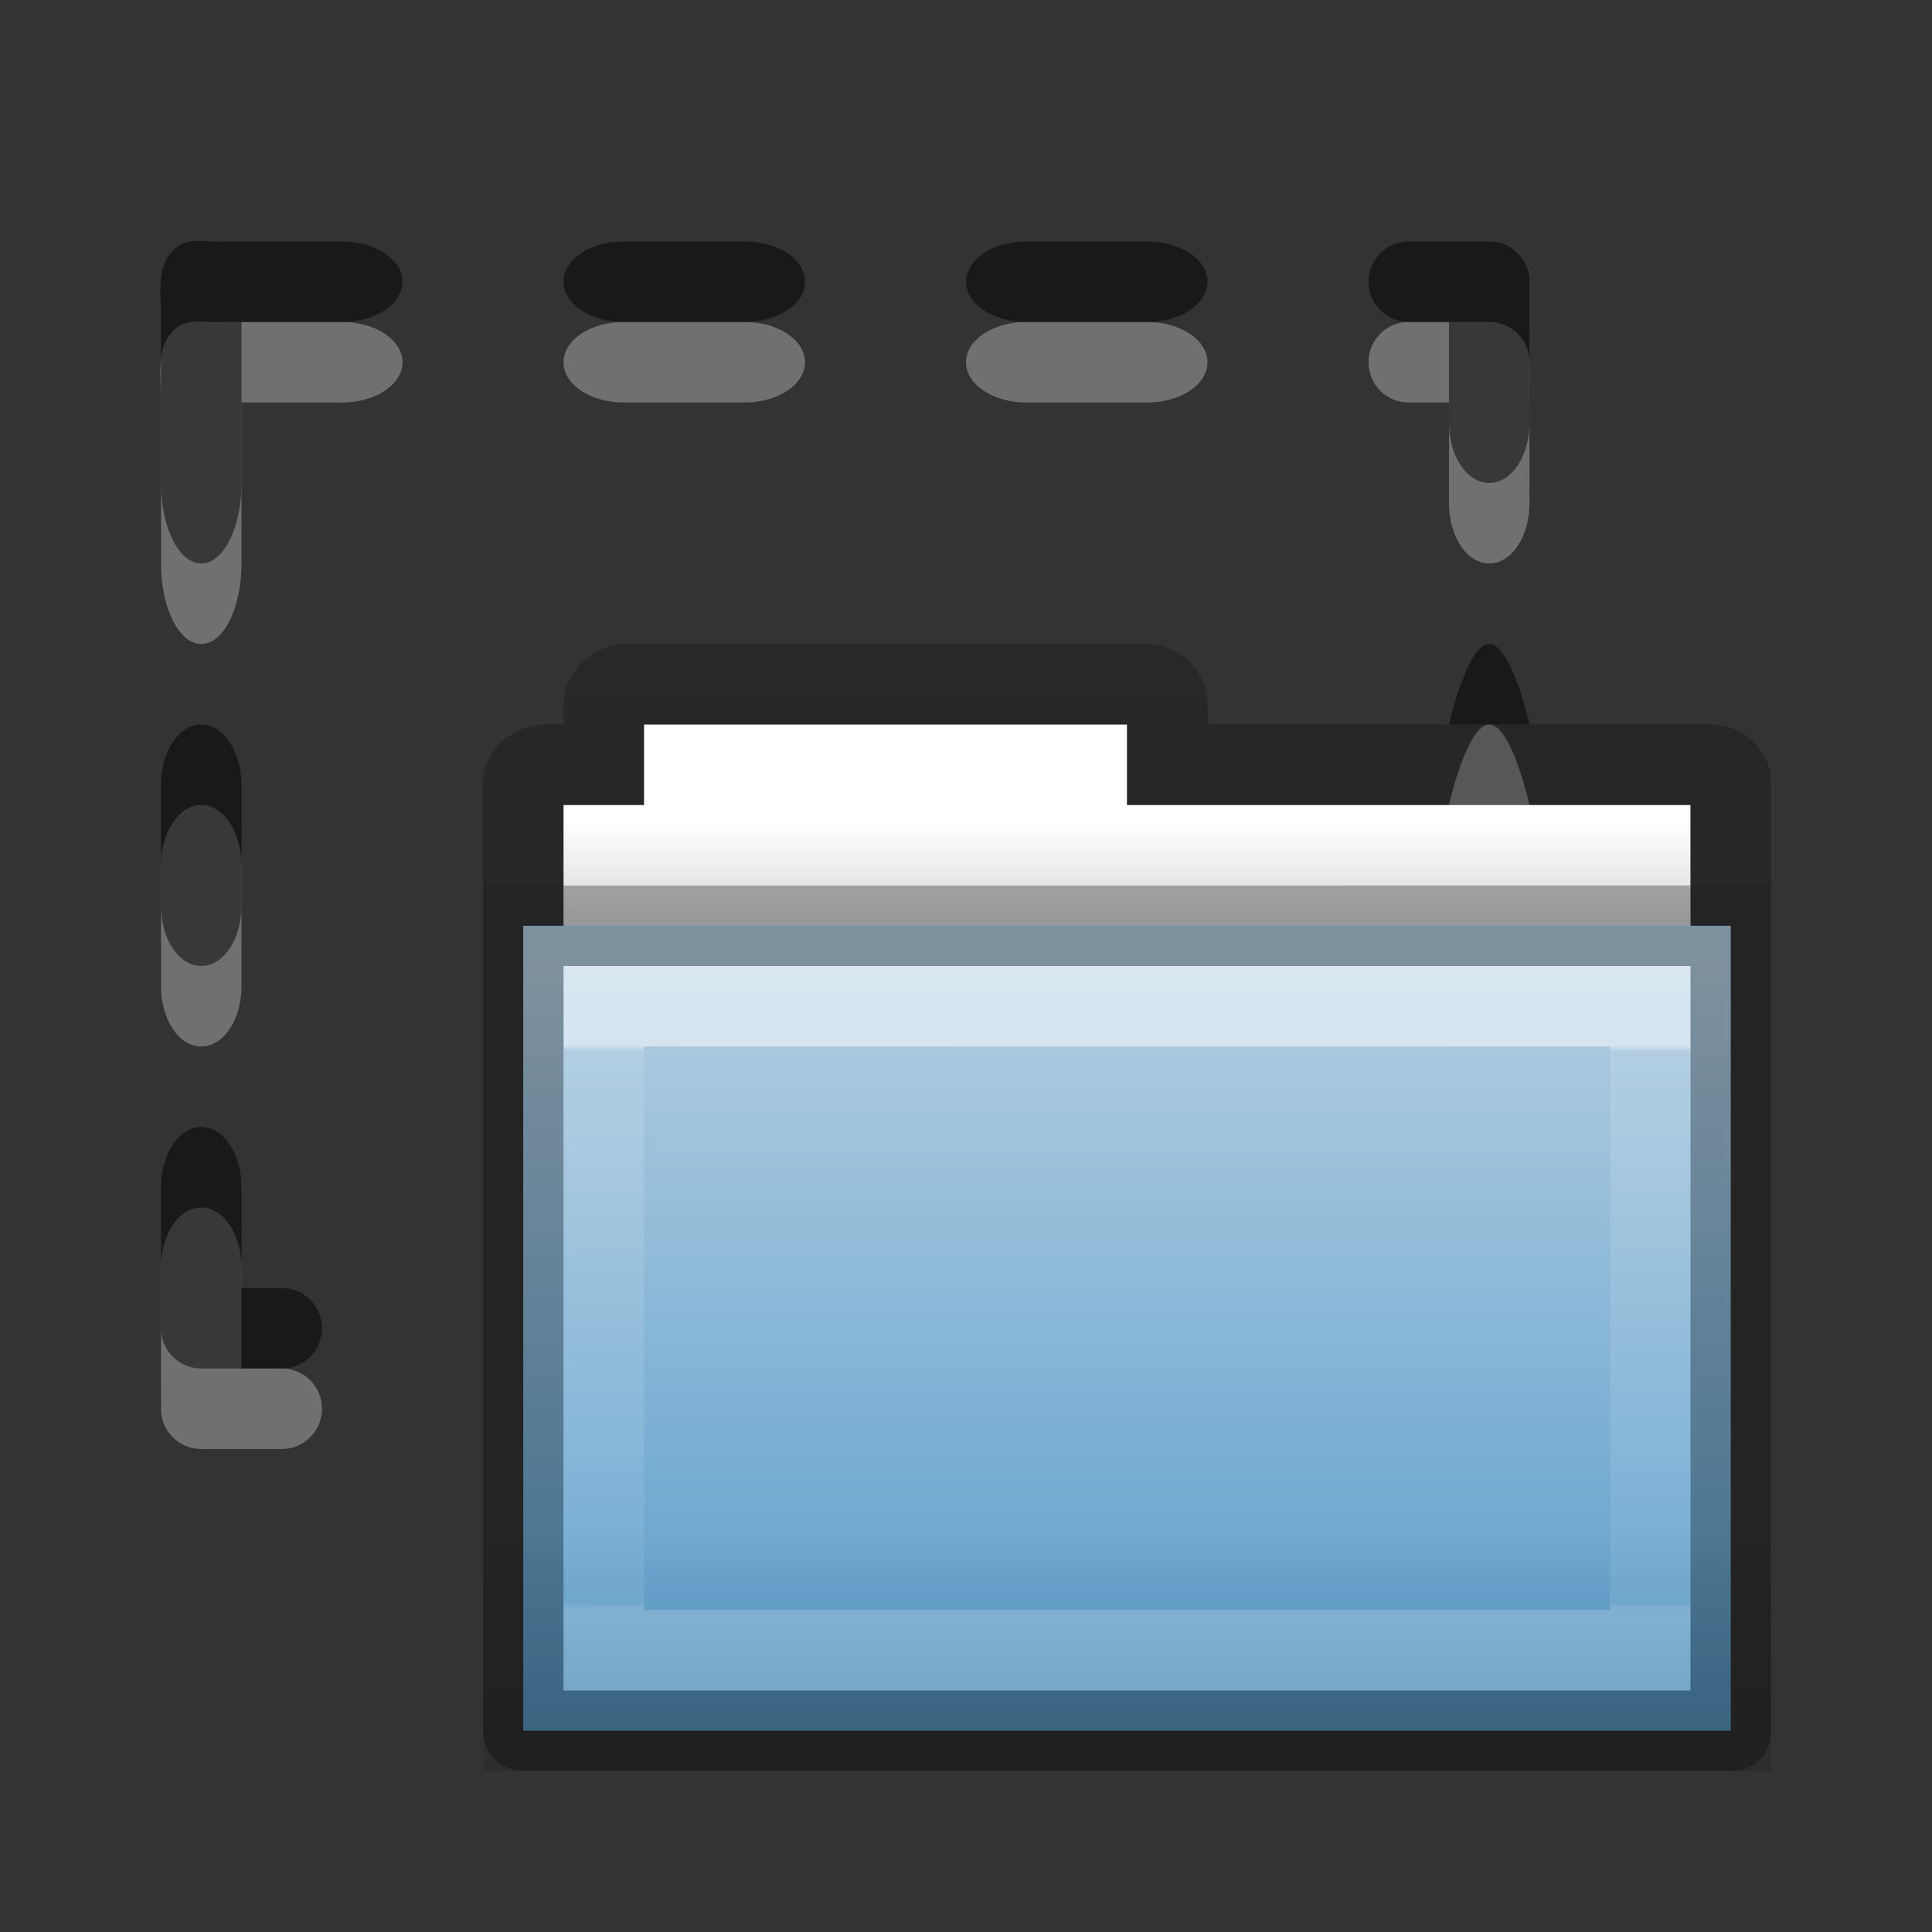 <?xml version="1.0" encoding="UTF-8" standalone="no"?>
<svg
   width="24"
   height="24"
   id="svg2"
   version="1.0"
   xmlns:xlink="http://www.w3.org/1999/xlink"
   xmlns="http://www.w3.org/2000/svg"
   xmlns:svg="http://www.w3.org/2000/svg"
   xmlns:rdf="http://www.w3.org/1999/02/22-rdf-syntax-ns#"
   xmlns:cc="http://creativecommons.org/ns#"
   xmlns:dc="http://purl.org/dc/elements/1.1/">
  <rect width="100%" height="100%" fill="#333333" stroke="none"/>
  <defs
     id="defs4">
    <linearGradient
       y2="2.061"
       x2="-51.786"
       y1="53.514"
       x1="-51.786"
       gradientTransform="matrix(0.311,0,0,0.275,20.177,-0.103)"
       gradientUnits="userSpaceOnUse"
       id="linearGradient3018"
       xlink:href="#linearGradient3104-8-8-97-4-6-11-5-5-4-4" />
    <linearGradient
       xlink:href="#linearGradient4346"
       id="linearGradient8858"
       gradientUnits="userSpaceOnUse"
       gradientTransform="matrix(0.333,0,0,0.33,-17.441,-0.648)"
       x1="62.989"
       y1="11.645"
       x2="62.989"
       y2="15.385" />
    <linearGradient
       id="linearGradient4346">
      <stop
         offset="0"
         style="stop-color:#ffffff;stop-opacity:1"
         id="stop4348" />
      <stop
         offset="1"
         style="stop-color:#d8d8d8;stop-opacity:1"
         id="stop4350" />
    </linearGradient>
    <linearGradient
       id="linearGradient3104-8-8-97-4-6-11-5-5-4-4">
      <stop
         id="stop3106-5-4-3-5-0-2-1-0-7-7"
         style="stop-color:#000000;stop-opacity:0.322"
         offset="0" />
      <stop
         id="stop3108-4-3-7-8-2-0-7-9-0-6"
         style="stop-color:#000000;stop-opacity:0.278"
         offset="1" />
    </linearGradient>
    <linearGradient
       id="linearGradient4632-0-6-4-4">
      <stop
         id="stop4634-4-4-7-5"
         offset="0"
         style="stop-color:#b4cee1;stop-opacity:1;" />
      <stop
         id="stop4636-3-1-5-4"
         offset="1"
         style="stop-color:#5d9fcd;stop-opacity:1;" />
    </linearGradient>
    <linearGradient
       id="linearGradient6129-963-697-142-998-580-273-44-2-2-2">
      <stop
         offset="0"
         style="stop-color:#0a0a0a;stop-opacity:0.498"
         id="stop2661-01-6-2-4" />
      <stop
         offset="1"
         style="stop-color:#0a0a0a;stop-opacity:0"
         id="stop2663-64-5-5-3" />
    </linearGradient>
    <linearGradient
       id="linearGradient3454-2-5-0-3-8">
      <stop
         id="stop3456-4-9-38-1-9"
         style="stop-color:#ffffff;stop-opacity:1"
         offset="0" />
      <stop
         id="stop3458-39-80-3-5-6"
         style="stop-color:#ffffff;stop-opacity:0.235"
         offset="0.01" />
      <stop
         id="stop3460-7-0-2-4-4"
         style="stop-color:#ffffff;stop-opacity:0.157"
         offset="0.99" />
      <stop
         id="stop3462-0-9-8-7-8"
         style="stop-color:#ffffff;stop-opacity:0.392"
         offset="1" />
    </linearGradient>
    <linearGradient
       xlink:href="#linearGradient4632-0-6-4-4"
       id="linearGradient10262-3-3"
       gradientUnits="userSpaceOnUse"
       gradientTransform="matrix(0.333,0,0,0.341,-17.075,-0.602)"
       x1="84.309"
       y1="16.111"
       x2="84.309"
       y2="42.924" />
    <linearGradient
       xlink:href="#linearGradient6129-963-697-142-998-580-273-44-2-2-2"
       id="linearGradient10268-4-2"
       gradientUnits="userSpaceOnUse"
       gradientTransform="matrix(0.382,0,0,0.329,-18.265,0.306)"
       x1="76.041"
       y1="49.372"
       x2="76.041"
       y2="35.431" />
    <linearGradient
       xlink:href="#linearGradient3454-2-5-0-3-8"
       id="linearGradient10270-0-2"
       gradientUnits="userSpaceOnUse"
       gradientTransform="matrix(0.892,0,0,0.94,3.121,5.37)"
       x1="11.667"
       y1="0.663"
       x2="11.663"
       y2="8.096" />
  </defs>
  <path
     id="path3841"
     d="M 2.125,4.137 C 1.944,4.354 2,4.669 2,5 V 7 C 2,7.554 2.223,8 2.5,8 2.777,8 3,7.554 3,7 V 5 H 4.25 C 4.665,5 5,4.777 5,4.5 5,4.223 4.665,4 4.25,4 H 2.75 C 2.552,4.017 2.305,3.92 2.125,4.137 Z M 7.75,4 C 7.335,4 7,4.223 7,4.5 7,4.777 7.335,5 7.75,5 h 1.5 C 9.665,5 10,4.777 10,4.5 10,4.223 9.665,4 9.25,4 Z m 5,0 C 12.335,4 12,4.223 12,4.5 12,4.777 12.335,5 12.75,5 h 1.5 C 14.665,5 15,4.777 15,4.5 15,4.223 14.665,4 14.25,4 Z M 17.5,4 C 17.223,4 17,4.223 17,4.5 17,4.777 17.223,5 17.5,5 H 18 V 6.25 C 18,6.665 18.223,7 18.5,7 18.777,7 19,6.665 19,6.25 18.997,5.676 19,5.047 19,4.5 19,4.223 18.777,4 18.5,4 Z m 1,5 C 18.223,9 18,10 18,10 h 1 c 0,0 -0.223,-1 -0.5,-1 z m -16,1 C 2.223,10 2,10.335 2,10.75 v 1.5 C 2,12.665 2.223,13 2.5,13 2.777,13 3,12.665 3,12.25 v -1.5 C 3,10.335 2.777,10 2.5,10 Z m 16,4 C 18.223,14 18,14.446 18,15 v 2 H 16.75 C 16.334,17 16,17.223 16,17.5 c 0,0.277 0.335,0.5 0.75,0.5 h 1.5 c 0.081,0 0.146,-0.016 0.219,-0.031 C 18.482,17.971 18.486,18 18.5,18 18.569,18 18.628,17.957 18.688,17.906 18.874,17.815 19,17.666 19,17.5 19,17.455 18.985,17.416 18.969,17.375 18.994,17.255 19,17.139 19,17 v -2 c 0,-0.554 -0.223,-1 -0.5,-1 z m -16,1 C 2.223,15 2,15.335 2,15.75 2.003,16.324 2,16.953 2,17.5 2,17.777 2.223,18 2.5,18 h 1 C 3.777,18 4,17.777 4,17.5 4,17.223 3.777,17 3.5,17 H 3 V 15.75 C 3,15.335 2.777,15 2.5,15 Z m 5.25,2 C 7.335,17 7,17.223 7,17.5 7,17.777 7.335,18 7.75,18 h 0.5 C 8.665,18 9,17.777 9,17.5 9,17.223 8.665,17 8.25,17 Z m 4,0 C 11.335,17 11,17.223 11,17.5 c 0,0.277 0.335,0.5 0.75,0.5 h 1.5 C 13.665,18 14,17.777 14,17.5 14,17.223 13.665,17 13.25,17 Z"
     style="opacity:0.3;fill:#ffffff;fill-opacity:1;stroke:none" />
  <path
     style="opacity:0.5;fill:#000000;fill-opacity:1;stroke:none"
     d="M 2.125,3.137 C 1.944,3.354 2,3.669 2,4 V 6 C 2,6.554 2.223,7 2.5,7 2.777,7 3,6.554 3,6 V 4 H 4.25 C 4.665,4 5,3.777 5,3.5 5,3.223 4.665,3 4.25,3 H 2.75 C 2.552,3.017 2.305,2.92 2.125,3.137 Z M 7.75,3 C 7.335,3 7,3.223 7,3.5 7,3.777 7.335,4 7.75,4 h 1.5 C 9.665,4 10,3.777 10,3.5 10,3.223 9.665,3 9.25,3 Z m 5,0 C 12.335,3 12,3.223 12,3.5 12,3.777 12.335,4 12.75,4 h 1.5 C 14.665,4 15,3.777 15,3.5 15,3.223 14.665,3 14.25,3 Z M 17.5,3 C 17.223,3 17,3.223 17,3.5 17,3.777 17.223,4 17.5,4 H 18 V 5.25 C 18,5.665 18.223,6 18.5,6 18.777,6 19,5.665 19,5.25 18.997,4.676 19,4.047 19,3.5 19,3.223 18.777,3 18.5,3 Z m 1,5 C 18.223,8 18,9 18,9 h 1 C 19,9 18.777,8 18.5,8 Z M 2.5,9 C 2.223,9 2,9.335 2,9.75 v 1.5 C 2,11.665 2.223,12 2.5,12 2.777,12 3,11.665 3,11.25 V 9.75 C 3,9.335 2.777,9 2.5,9 Z m 16,4 C 18.223,13 18,13.446 18,14 v 2 H 16.75 C 16.334,16 16,16.223 16,16.5 c 0,0.277 0.335,0.5 0.75,0.5 h 1.5 c 0.081,0 0.146,-0.016 0.219,-0.031 C 18.482,16.971 18.486,17 18.5,17 18.569,17 18.628,16.957 18.688,16.906 18.874,16.815 19,16.666 19,16.5 19,16.455 18.985,16.416 18.969,16.375 18.994,16.255 19,16.139 19,16 v -2 c 0,-0.554 -0.223,-1 -0.5,-1 z m -16,1 C 2.223,14 2,14.335 2,14.75 2.003,15.324 2,15.953 2,16.5 2,16.777 2.223,17 2.5,17 h 1 C 3.777,17 4,16.777 4,16.5 4,16.223 3.777,16 3.5,16 H 3 V 14.75 C 3,14.335 2.777,14 2.5,14 Z m 5.25,2 C 7.335,16 7,16.223 7,16.5 7,16.777 7.335,17 7.75,17 h 0.5 C 8.665,17 9,16.777 9,16.5 9,16.223 8.665,16 8.25,16 Z m 4,0 C 11.335,16 11,16.223 11,16.5 c 0,0.277 0.335,0.5 0.75,0.5 h 1.5 C 13.665,17 14,16.777 14,16.5 14,16.223 13.665,16 13.25,16 Z"
     id="rect4043" />
  <g
     id="layer1"
     transform="translate(6,7)">
    <path
       style="color:#000000;display:inline;overflow:visible;visibility:visible;fill:url(#linearGradient8858);fill-opacity:1;fill-rule:nonzero;stroke:none;stroke-width:1;marker:none;enable-background:accumulate"
       d="M 2,2 V 3 H 1 V 7 H 15 V 3 H 8 V 2 Z"
       id="rect4170-0" />
    <path
       style="color:#000000;font-style:normal;font-variant:normal;font-weight:normal;font-stretch:normal;font-size:medium;line-height:normal;font-family:Sans;-inkscape-font-specification:Sans;text-indent:0;text-align:start;text-decoration:none;text-decoration-line:none;letter-spacing:normal;word-spacing:normal;text-transform:none;writing-mode:lr-tb;direction:ltr;baseline-shift:baseline;text-anchor:start;display:inline;overflow:visible;visibility:visible;opacity:0.8;fill:url(#linearGradient3018);fill-opacity:1;stroke:none;stroke-width:1;marker:none;enable-background:accumulate"
       d="M 1.781,1 C 1.374,1 1,1.343 1,1.75 V 2 H 0.782 C 0.375,2 0,2.314 0,2.721 V 4 H 1 V 3 H 2 V 2 h 6 v 1 h 7 v 1 h 1 V 2.719 C 16,2.312 15.649,2 15.242,2 H 9 V 1.745 C 9,1.339 8.651,1 8.244,1 Z"
       id="rect4170" />
    <path
       d="M 15.5,4.5 V 14.5 L 0.5,14.5 V 4.5 Z"
       id="rect3086"
       style="color:#000000;display:inline;overflow:visible;visibility:visible;fill:url(#linearGradient10262-3-3);fill-opacity:1;fill-rule:nonzero;stroke:none;stroke-width:1;marker:none;enable-background:accumulate" />
    <path
       d="M 0,4 H 16 V 15 H 0 Z"
       id="rect3086-1"
       style="color:#000000;display:inline;overflow:visible;visibility:visible;opacity:0.4;fill:url(#linearGradient10268-4-2);fill-opacity:1;fill-rule:nonzero;stroke:none;stroke-width:1;marker:none;enable-background:accumulate" />
    <path
       d="m 1.5,5.5 h 13 l -5.2e-5,8 H 1.5 Z"
       id="rect3086-9"
       style="color:#000000;display:inline;overflow:visible;visibility:visible;opacity:0.5;fill:none;stroke:url(#linearGradient10270-0-2);stroke-width:1;stroke-linecap:round;stroke-linejoin:miter;stroke-miterlimit:4;stroke-dasharray:none;stroke-dashoffset:0;stroke-opacity:1;marker:none;enable-background:accumulate" />
    <path
       style="color:#000000;font-style:normal;font-variant:normal;font-weight:normal;font-stretch:normal;font-size:medium;line-height:normal;font-family:Sans;-inkscape-font-specification:Sans;text-indent:0;text-align:start;text-decoration:none;text-decoration-line:none;letter-spacing:normal;word-spacing:normal;text-transform:none;writing-mode:lr-tb;direction:ltr;baseline-shift:baseline;text-anchor:start;display:inline;overflow:visible;visibility:visible;opacity:0.3;fill:#000000;fill-opacity:1;stroke:none;stroke-width:1;marker:none;enable-background:accumulate"
       d="m 0,4 v 10.5 c 2.7608953e-5,0.276 0.224,0.5 0.5,0.5 h 15 c 0.296,0.006 0.498,-0.216 0.5,-0.5 V 4 Z m 1,1 h 14 v 9 H 1 Z"
       id="rect3086-0" />
  </g>
</svg>
